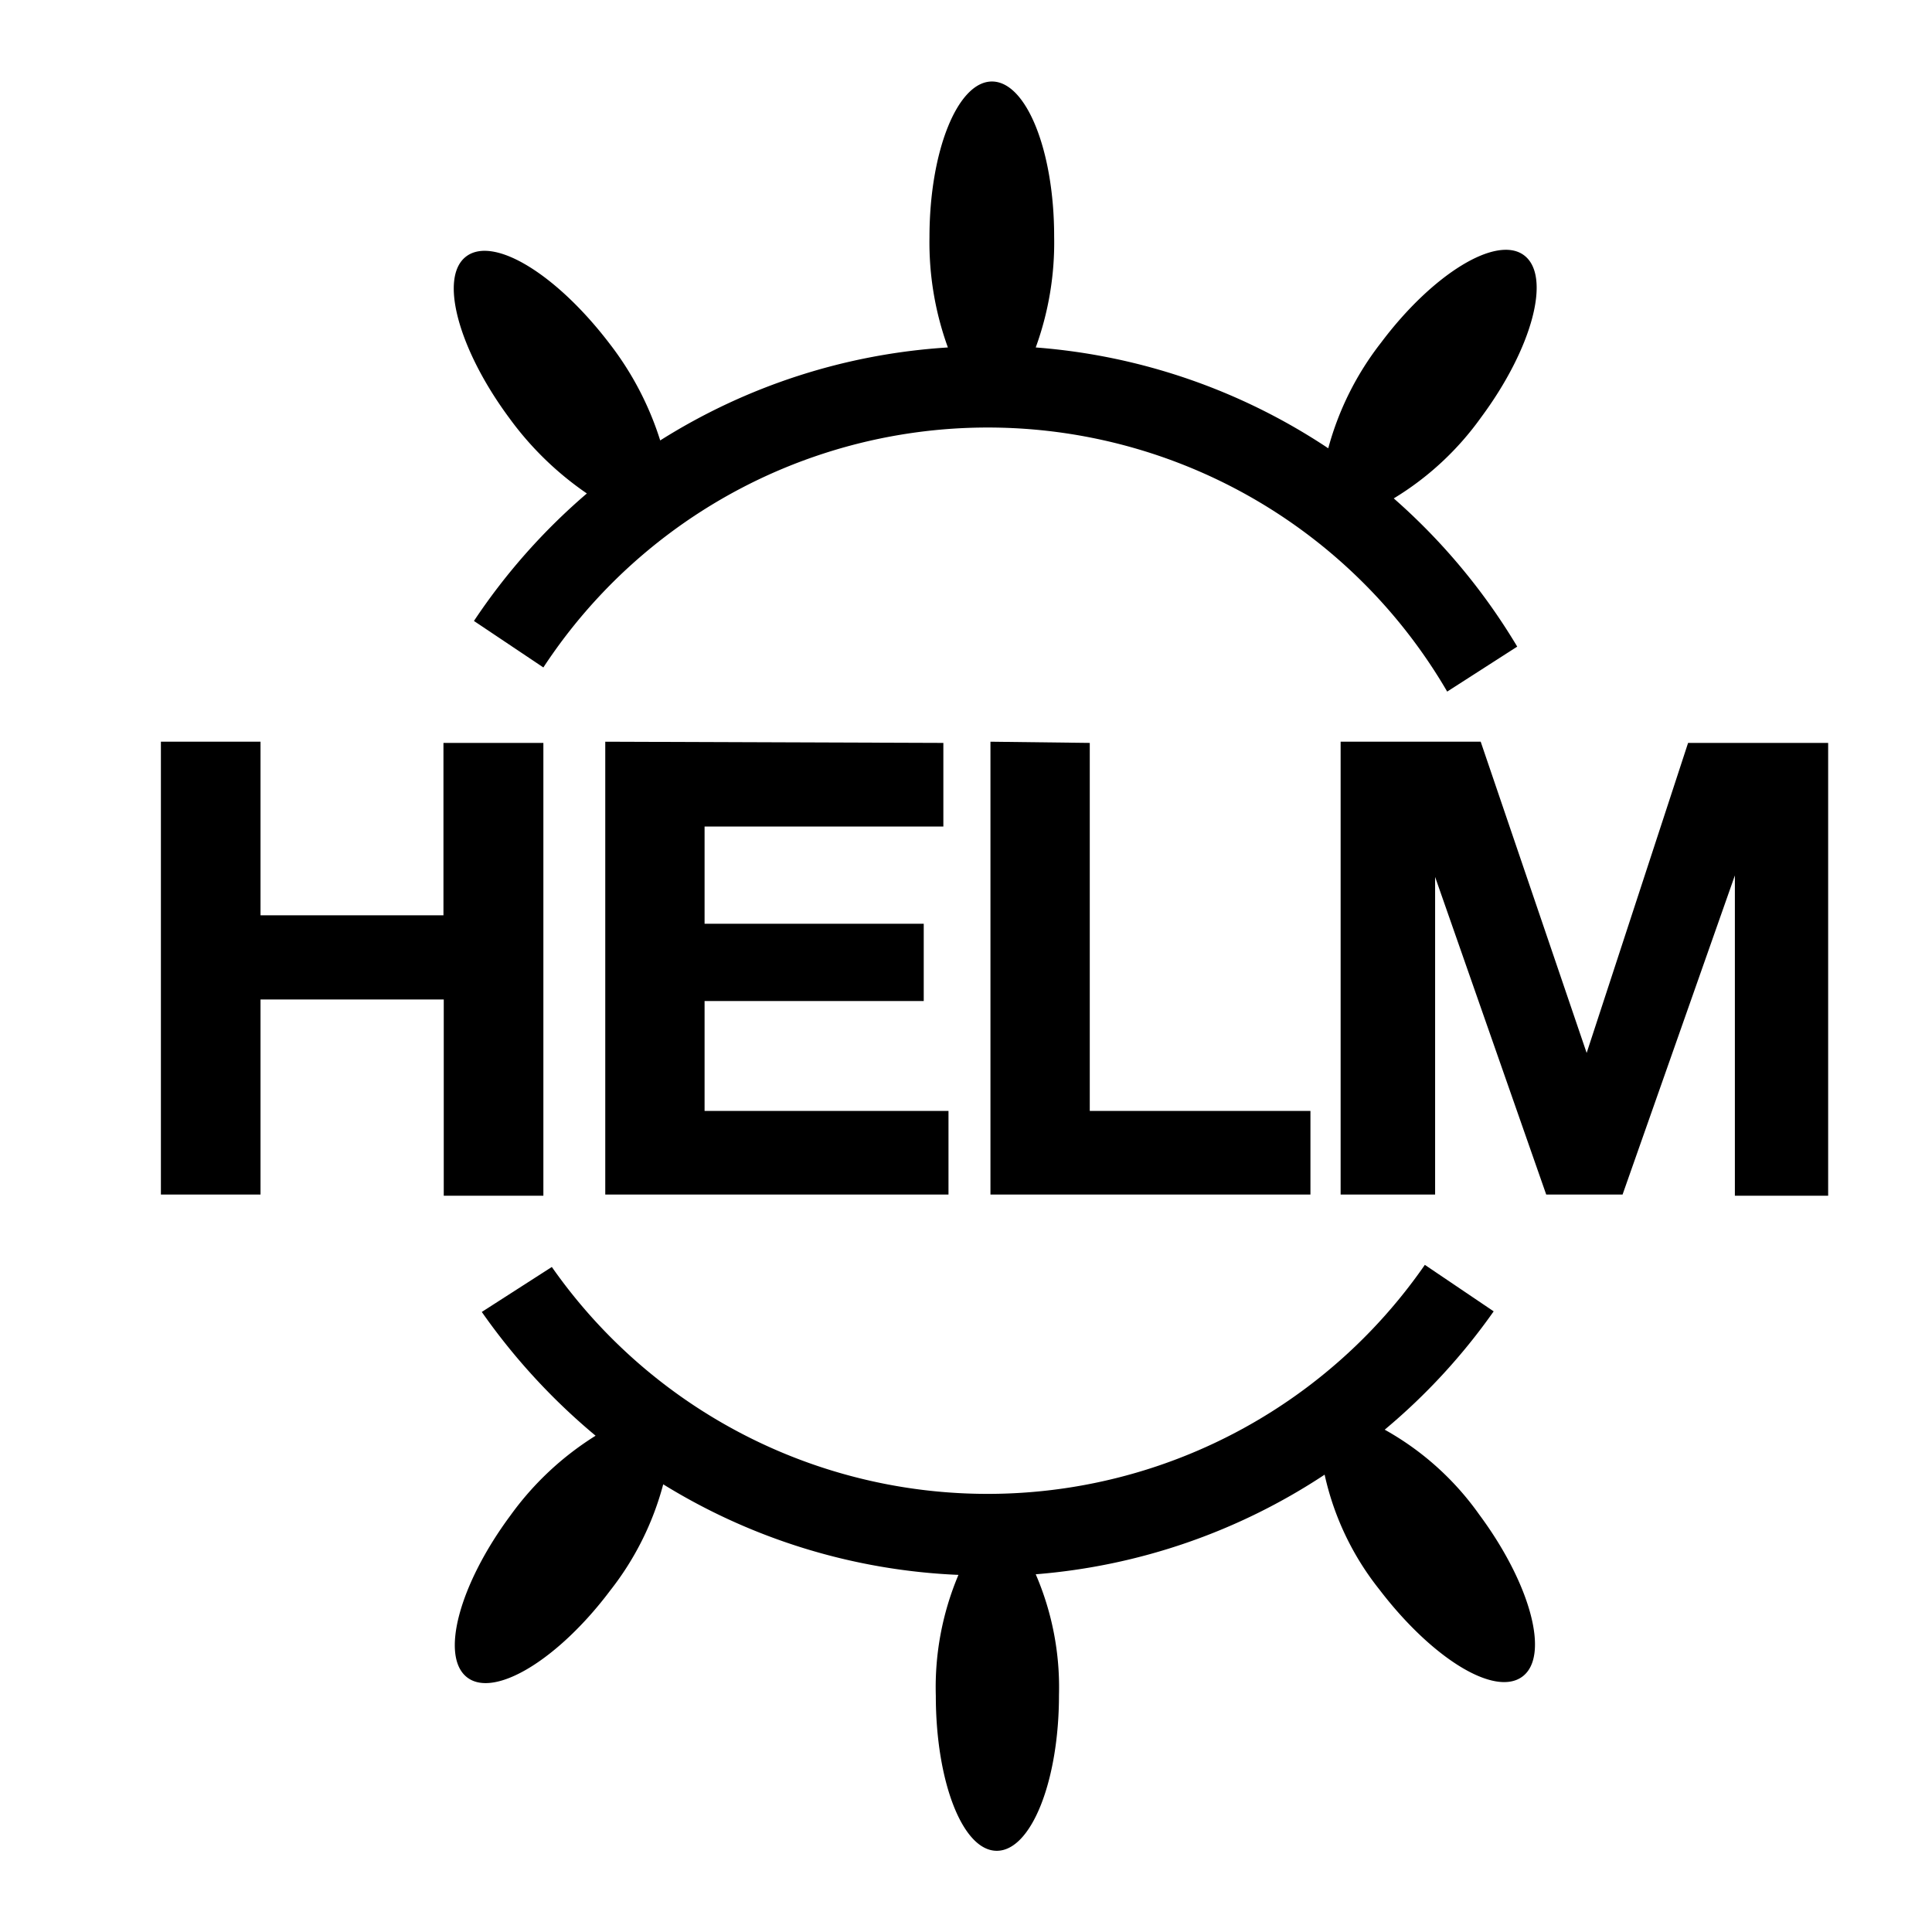 <svg
  xmlns="http://www.w3.org/2000/svg"
  width="64"
  height="64"
  viewBox="0 0 64 64"
  fill="black"
  fill-rule="nonzero"
>
  <path d="M45.87 47.36A9.49 9.49 0 0 1 49 50.17c1.7 2.29 2.35 4.69 1.43 5.37s-3-.61-4.74-2.89a9.31 9.31 0 0 1-1.81-3.8 20.26 20.26 0 0 1-9.57 3.3 9.45 9.45 0 0 1 .77 4c0 2.85-.92 5.16-2.06 5.16S31 59 31 56.17a9.56 9.56 0 0 1 .75-4 20.23 20.23 0 0 1-9.78-3 9.71 9.71 0 0 1-1.75 3.51c-1.71 2.28-3.83 3.58-4.74 2.89s-.27-3.08 1.43-5.37a10 10 0 0 1 2.82-2.64 21 21 0 0 1-3.77-4.1l2.32-1.49a17.62 17.62 0 0 0 28.92-.07l2.28 1.54a20.38 20.38 0 0 1-3.61 3.92zm-26.41-31a10.52 10.52 0 0 1-2.58-2.5c-1.7-2.29-2.35-4.69-1.43-5.37s3 .61 4.74 2.89a10.27 10.27 0 0 1 1.68 3.21 20.21 20.21 0 0 1 9.53-3.08 10.21 10.21 0 0 1-.61-3.65c0-2.85.93-5.16 2.07-5.16s2.06 2.3 2.06 5.13a10.17 10.17 0 0 1-.61 3.68A20.25 20.25 0 0 1 44 14.85a9.85 9.85 0 0 1 1.75-3.5c1.71-2.28 3.83-3.58 4.74-2.89s.27 3.08-1.43 5.37a9.79 9.79 0 0 1-2.89 2.68 20.53 20.53 0 0 1 4.09 4.91l-2.32 1.49a17.61 17.61 0 0 0-29.94-.8l-2.3-1.54a20.53 20.53 0 0 1 3.76-4.24zm36.46 8.25h4.64v15h-3.09V29l-3.72 10.57h-2.53l-3.68-10.52v10.52h-3.13v-15h4.64l3.51 10.31zm-19.82 0V36.8h7.31v2.77h-10.6v-15zm-4.85 0v2.77h-7.91v3.22h7.26v2.56h-7.26v3.64h8.08v2.77H20.05v-15zm-16.56 0H18v15h-3.3v-6.5H8.63v6.46h-3.3v-15h3.3v5.75h6.06z" />
</svg>
